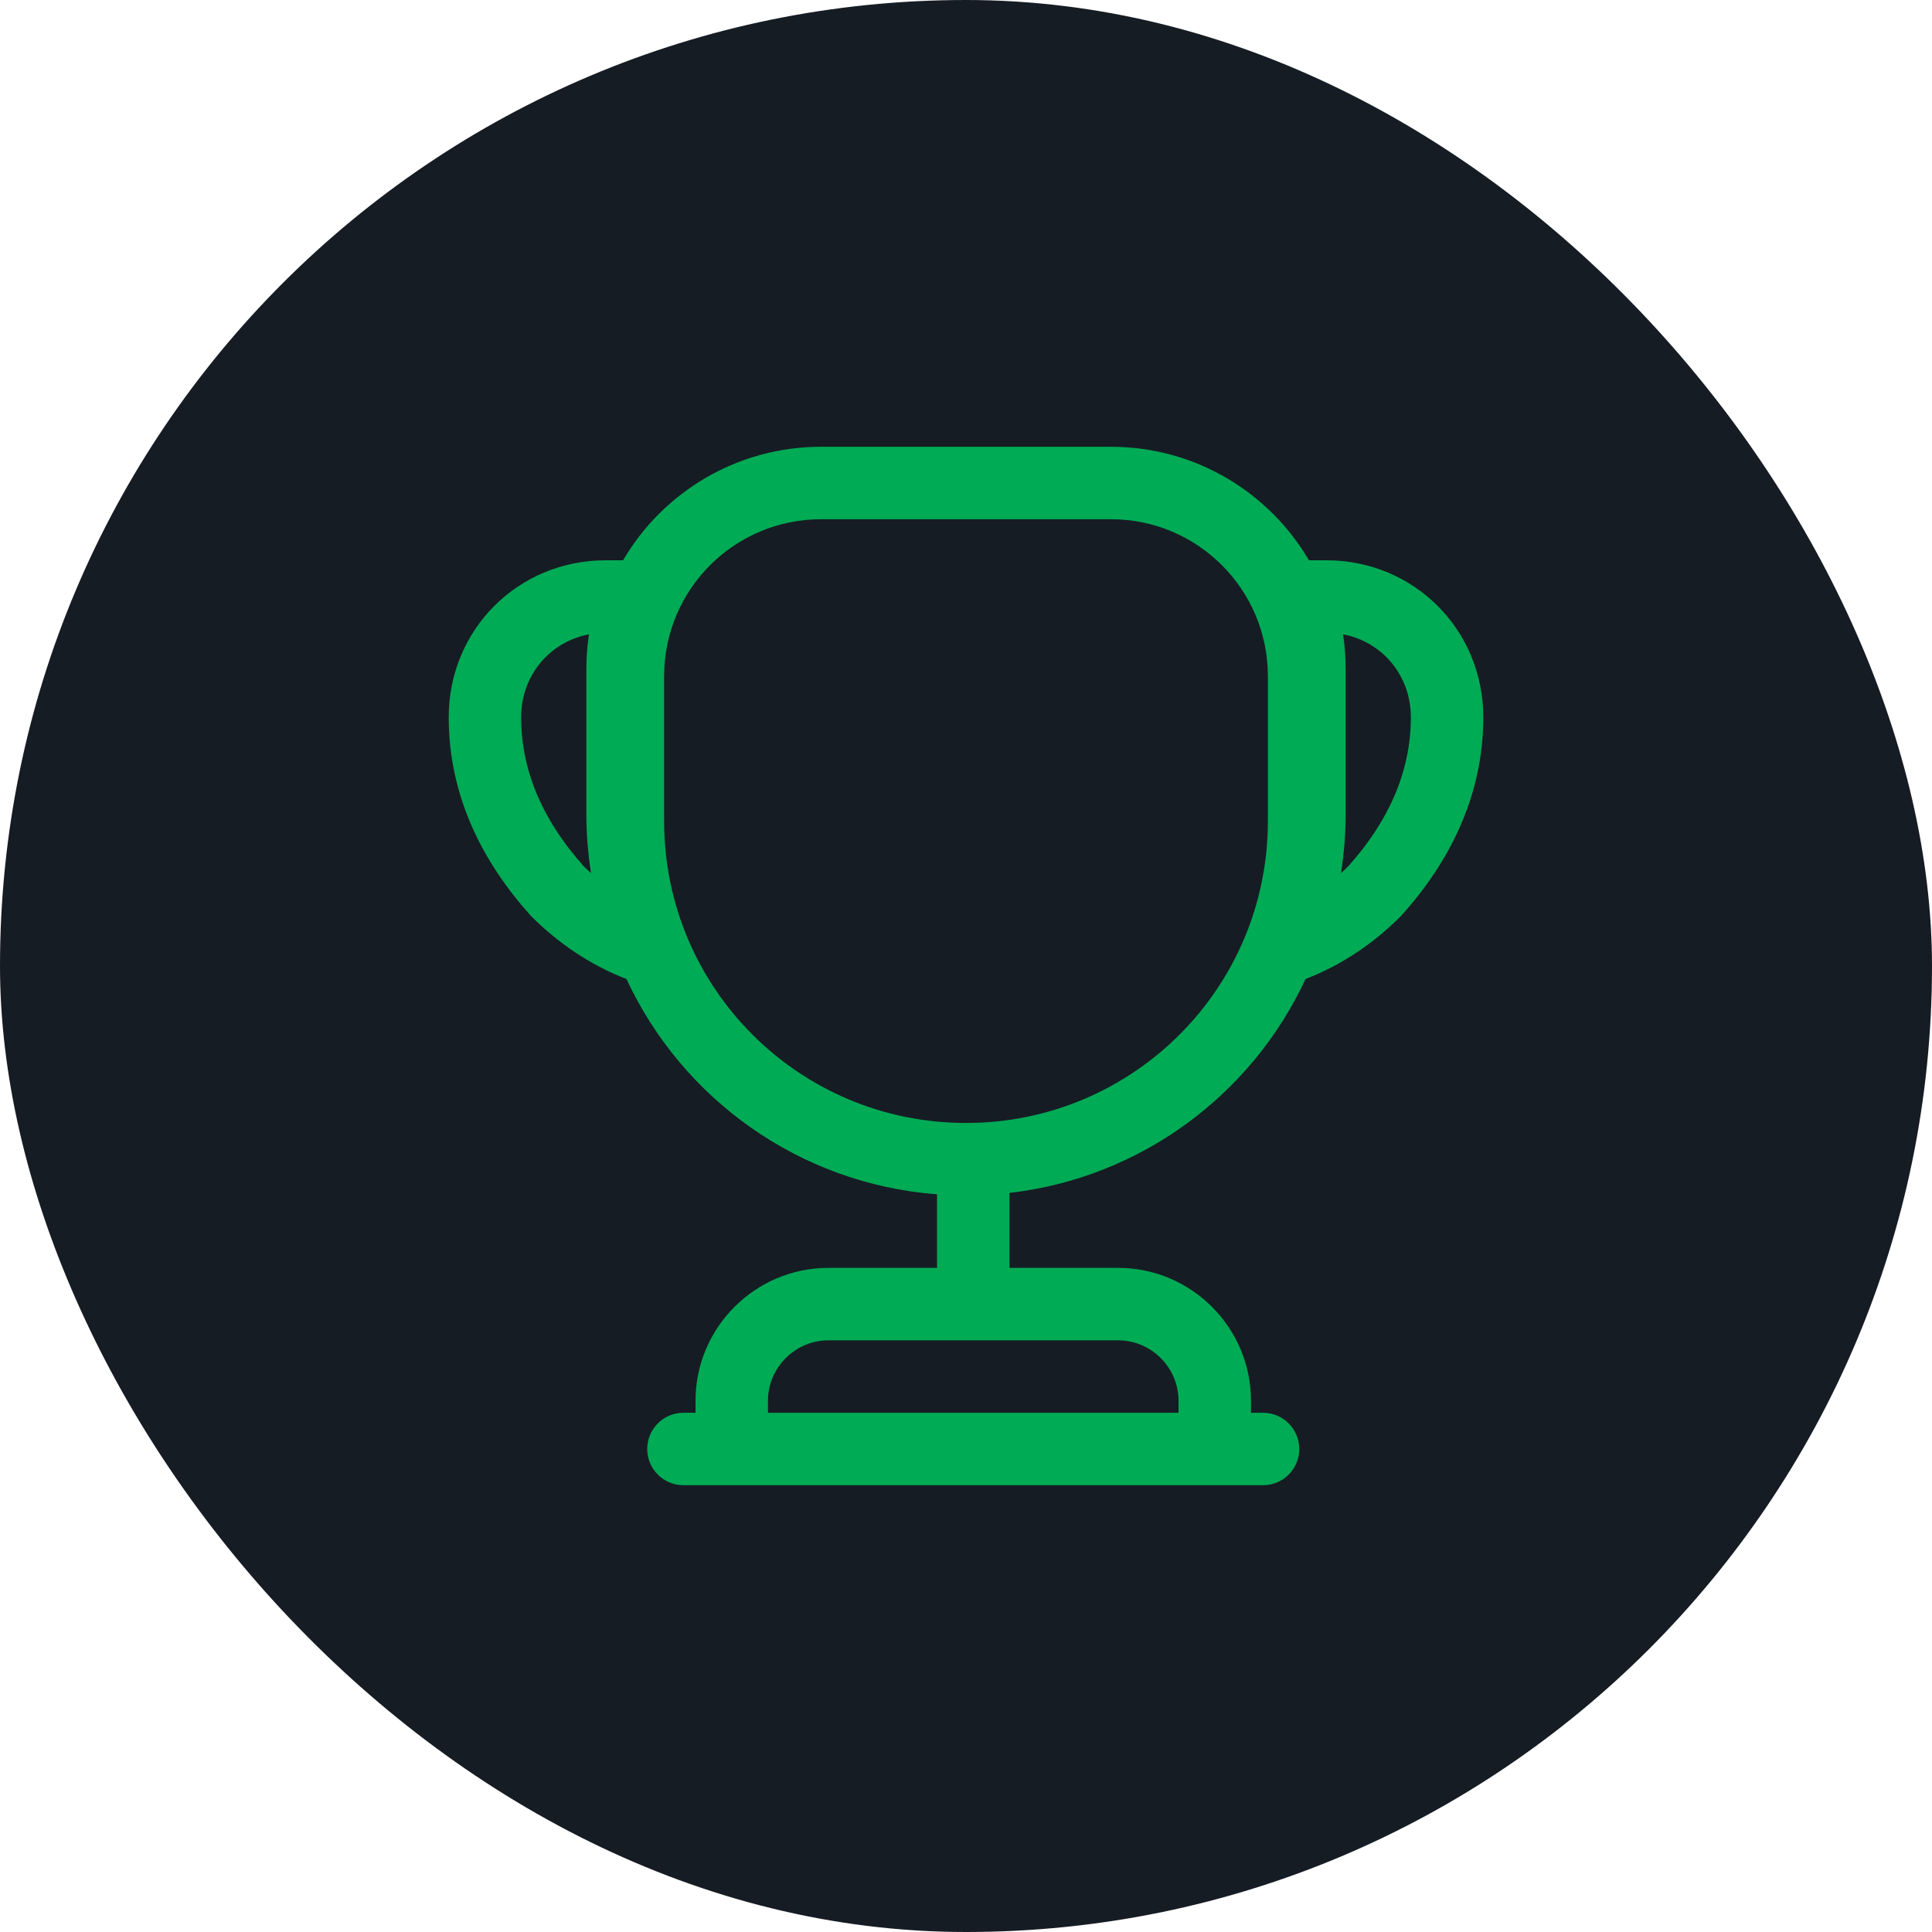 <svg width="40" height="40" viewBox="0 0 40 40" fill="none" xmlns="http://www.w3.org/2000/svg">
<rect width="40" height="40" rx="20" fill="#161C24"/>
<path fill-rule="evenodd" clip-rule="evenodd" d="M13.75 14C13.75 12.204 15.204 10.75 17 10.75H23C24.796 10.75 26.25 12.204 26.25 14V17C26.25 20.456 23.456 23.25 20 23.25C16.544 23.25 13.75 20.456 13.75 17V14ZM17 9.25C15.252 9.25 13.724 10.194 12.9 11.6H12.54C10.726 11.6 9.29 13.036 9.29 14.85C9.29 16.482 9.994 17.853 10.983 18.952C10.991 18.962 11 18.971 11.01 18.98C11.54 19.51 12.205 19.975 12.97 20.269C14.121 22.745 16.543 24.509 19.4 24.727V26.25H17.15C15.636 26.25 14.4 27.486 14.4 29V29.25H14.15C13.736 29.25 13.4 29.586 13.4 30C13.4 30.414 13.736 30.75 14.15 30.75H15.15H25.15H25.9H26.15C26.564 30.75 26.9 30.414 26.9 30C26.9 29.586 26.564 29.25 26.15 29.25H25.9V29C25.9 27.486 24.664 26.25 23.15 26.25H20.9V24.698C23.626 24.384 25.919 22.658 27.03 20.269C27.796 19.975 28.46 19.51 28.99 18.98C29 18.971 29.009 18.962 29.017 18.952C30.006 17.853 30.71 16.482 30.71 14.85C30.71 13.036 29.274 11.6 27.46 11.6H27.1C26.276 10.194 24.749 9.25 23 9.25H17ZM24.4 29V29.25H15.9V29C15.9 28.314 16.464 27.75 17.15 27.75H23.15C23.836 27.75 24.4 28.314 24.4 29ZM12.194 13.133C11.381 13.288 10.79 13.983 10.79 14.85C10.79 16.012 11.281 17.036 12.084 17.933C12.134 17.983 12.185 18.031 12.237 18.078C12.174 17.679 12.14 17.269 12.14 16.85V13.85C12.14 13.608 12.158 13.368 12.194 13.133ZM27.86 13.85C27.86 13.608 27.842 13.368 27.807 13.133C28.619 13.288 29.21 13.983 29.21 14.85C29.21 16.012 28.719 17.036 27.916 17.933C27.866 17.983 27.815 18.031 27.763 18.078C27.827 17.679 27.86 17.269 27.86 16.85V13.85Z" fill="#00AB55"/>
</svg>
